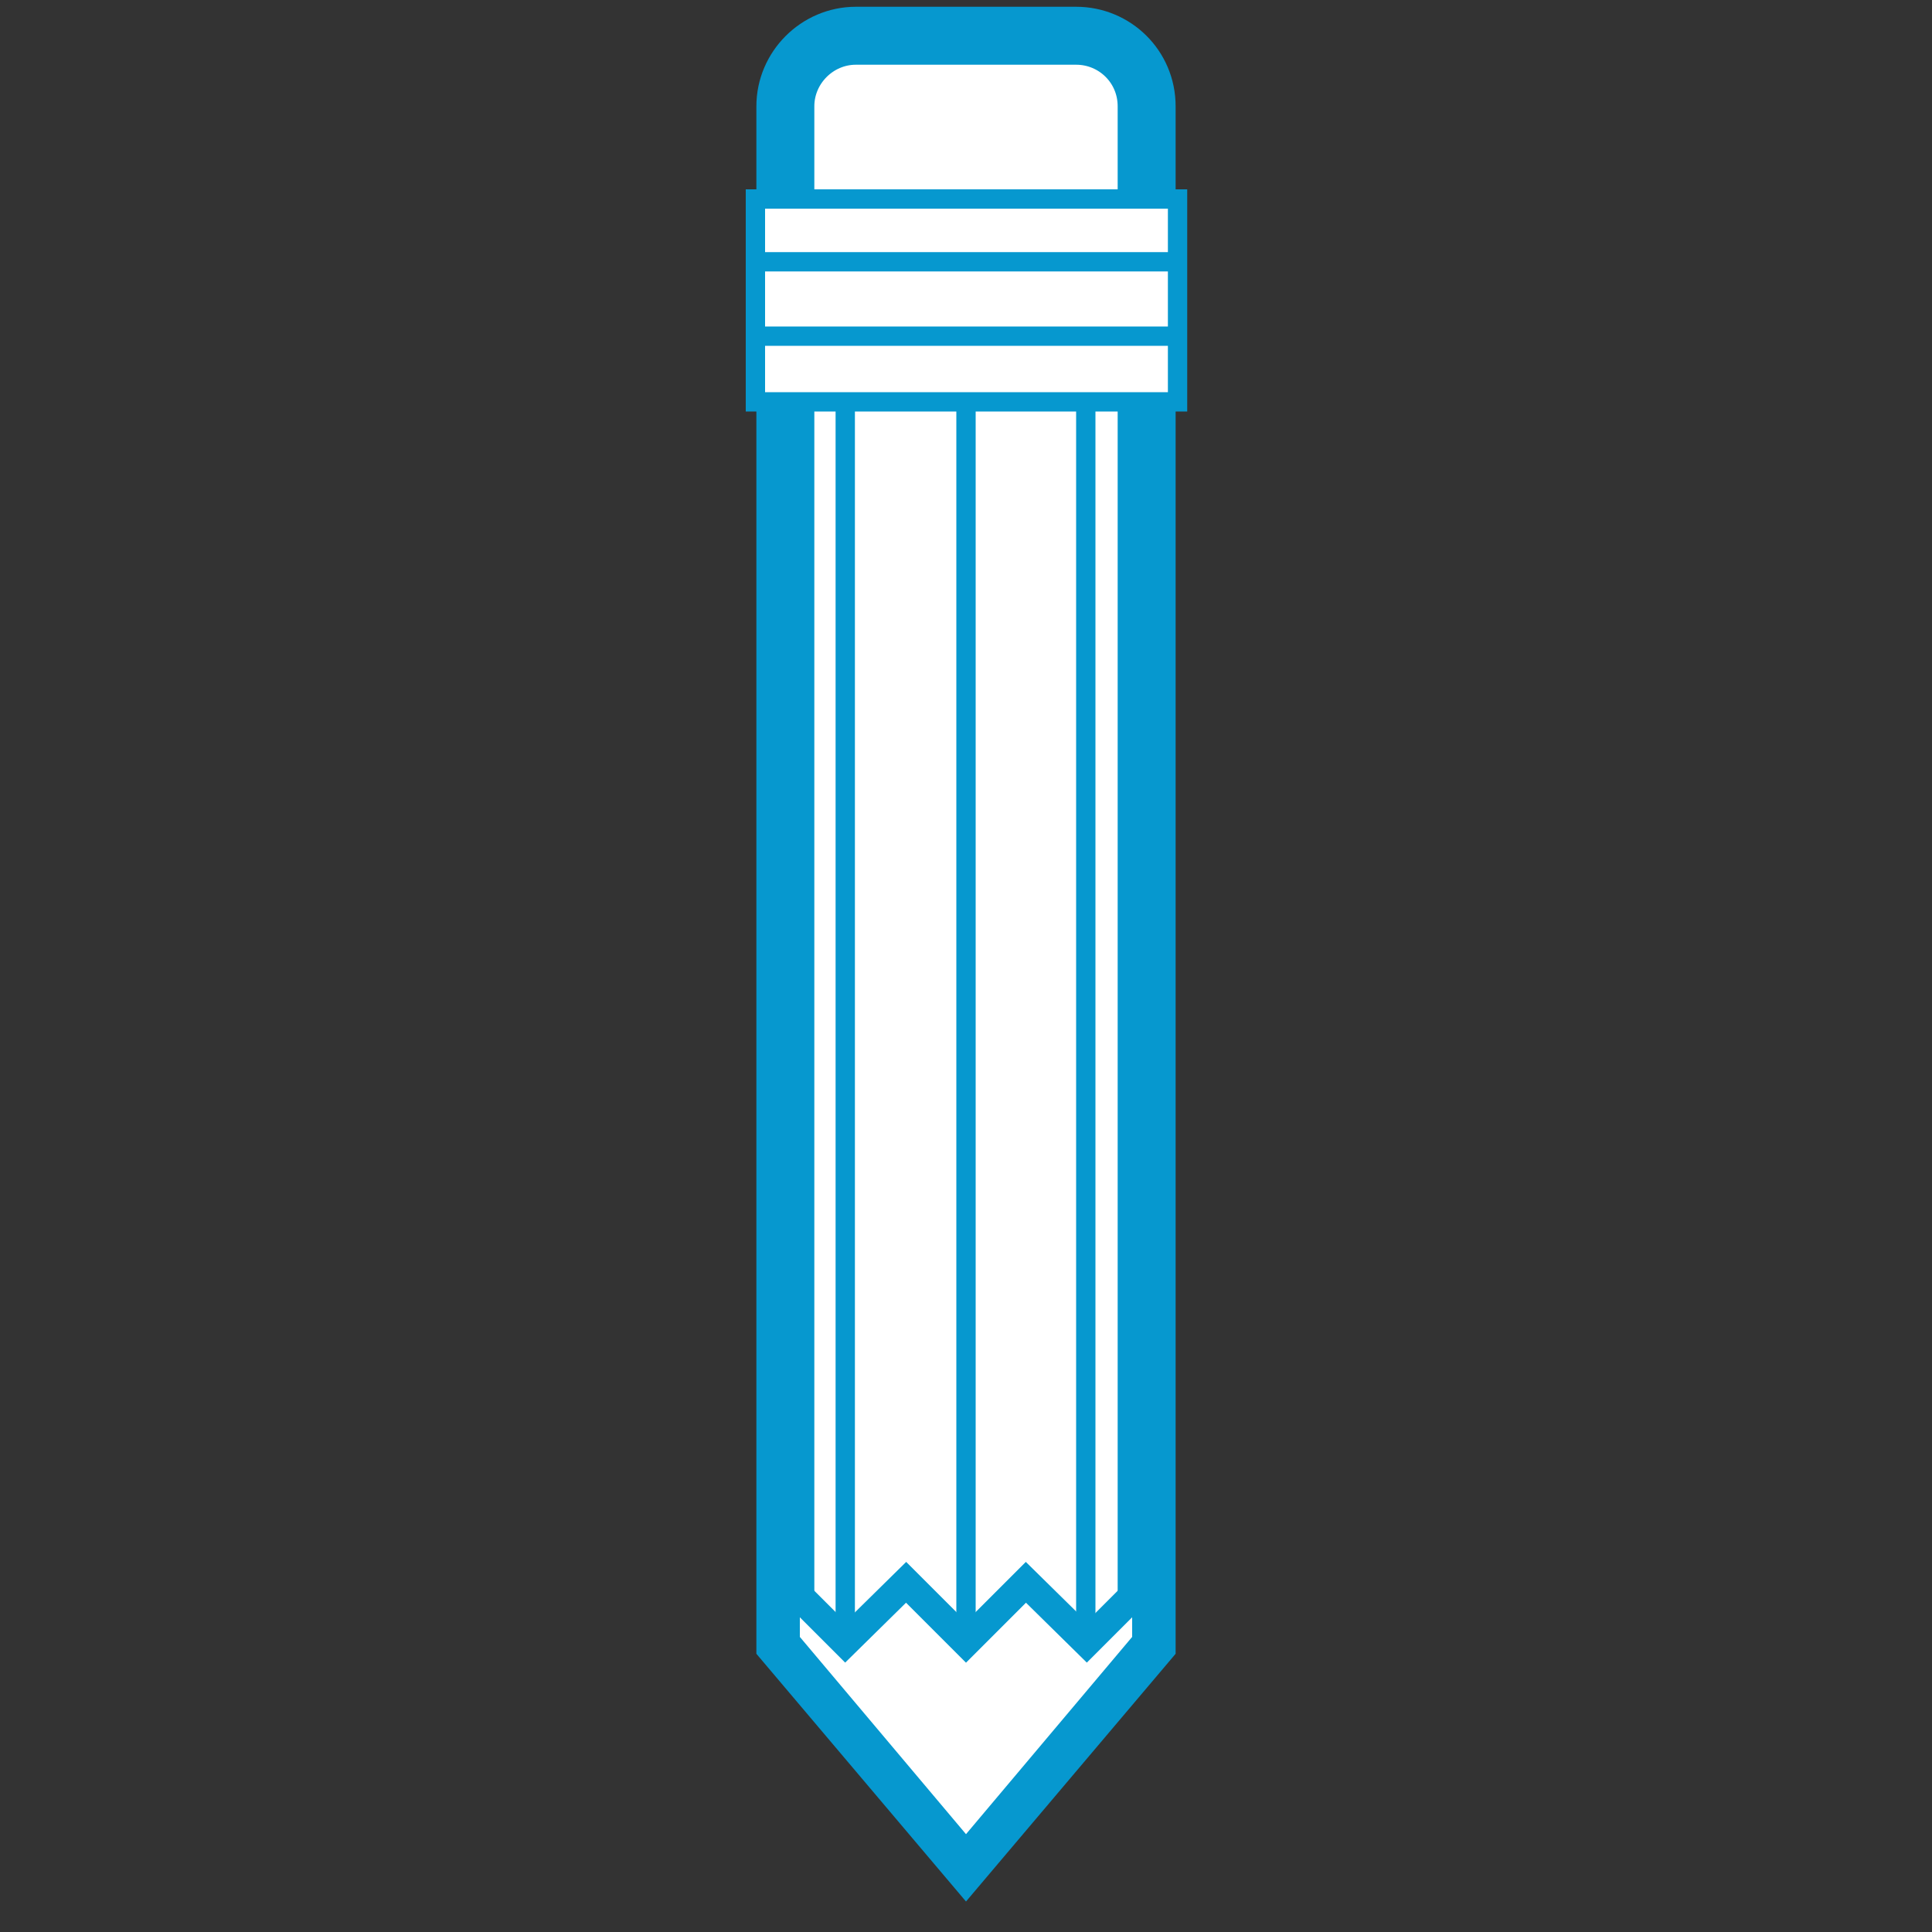 <?xml version="1.0" encoding="utf-8"?>
<!-- Generator: Adobe Illustrator 18.1.1, SVG Export Plug-In . SVG Version: 6.00 Build 0)  -->
<!DOCTYPE svg PUBLIC "-//W3C//DTD SVG 1.1//EN" "http://www.w3.org/Graphics/SVG/1.1/DTD/svg11.dtd">
<svg version="1.1" id="Pencil" xmlns="http://www.w3.org/2000/svg" xmlns:xlink="http://www.w3.org/1999/xlink" x="0px" y="0px"
	 viewBox="0 0 200 200" style="enable-background:new 0 0 200 200;" xml:space="preserve">
<rect x="0" y="0" width="200" height="200" fill="#333333" stroke="none"/>
<style type="text/css">
	.st0{fill:#FFFFFF;stroke:#0698CF;stroke-width:6;stroke-miterlimit:10;}
	.st1{fill:#FFFFFF;stroke:#0698CF;stroke-width:3;stroke-miterlimit:10;}
	.st2{fill:#FFFFFF;stroke:#0698CF;stroke-width:2;stroke-miterlimit:10;}
</style>
<g>
	<path class="st0" d="M111.4,3.7H88.6c-4,0-7.3,3.3-7.3,7.3v9.1v16.2v58.8v75l18.7,22.1l18.7-22.1v-75V36.3V20.1V11
		C118.7,6.9,115.4,3.7,111.4,3.7z"/>
	<g>
		<polygon class="st1" points="106.2,163.8 100,170 93.8,163.8 87.5,170 81.3,163.8 81.3,170 100,192.2 118.7,170 118.7,163.8 
			112.5,170 		"/>
	</g>
	<line class="st2" x1="87.5" y1="170" x2="87.5" y2="39.7"/>
	<line class="st2" x1="100" y1="170" x2="100" y2="39.7"/>
	<line class="st2" x1="112.4" y1="170" x2="112.4" y2="39.7"/>
	<rect x="78.2" y="20.6" class="st2" width="43.7" height="21"/>
	<line class="st2" x1="78.2" y1="27.1" x2="121.8" y2="27.1"/>
	<line class="st2" x1="78.2" y1="34.8" x2="121.8" y2="34.8"/>
</g>
</svg>
